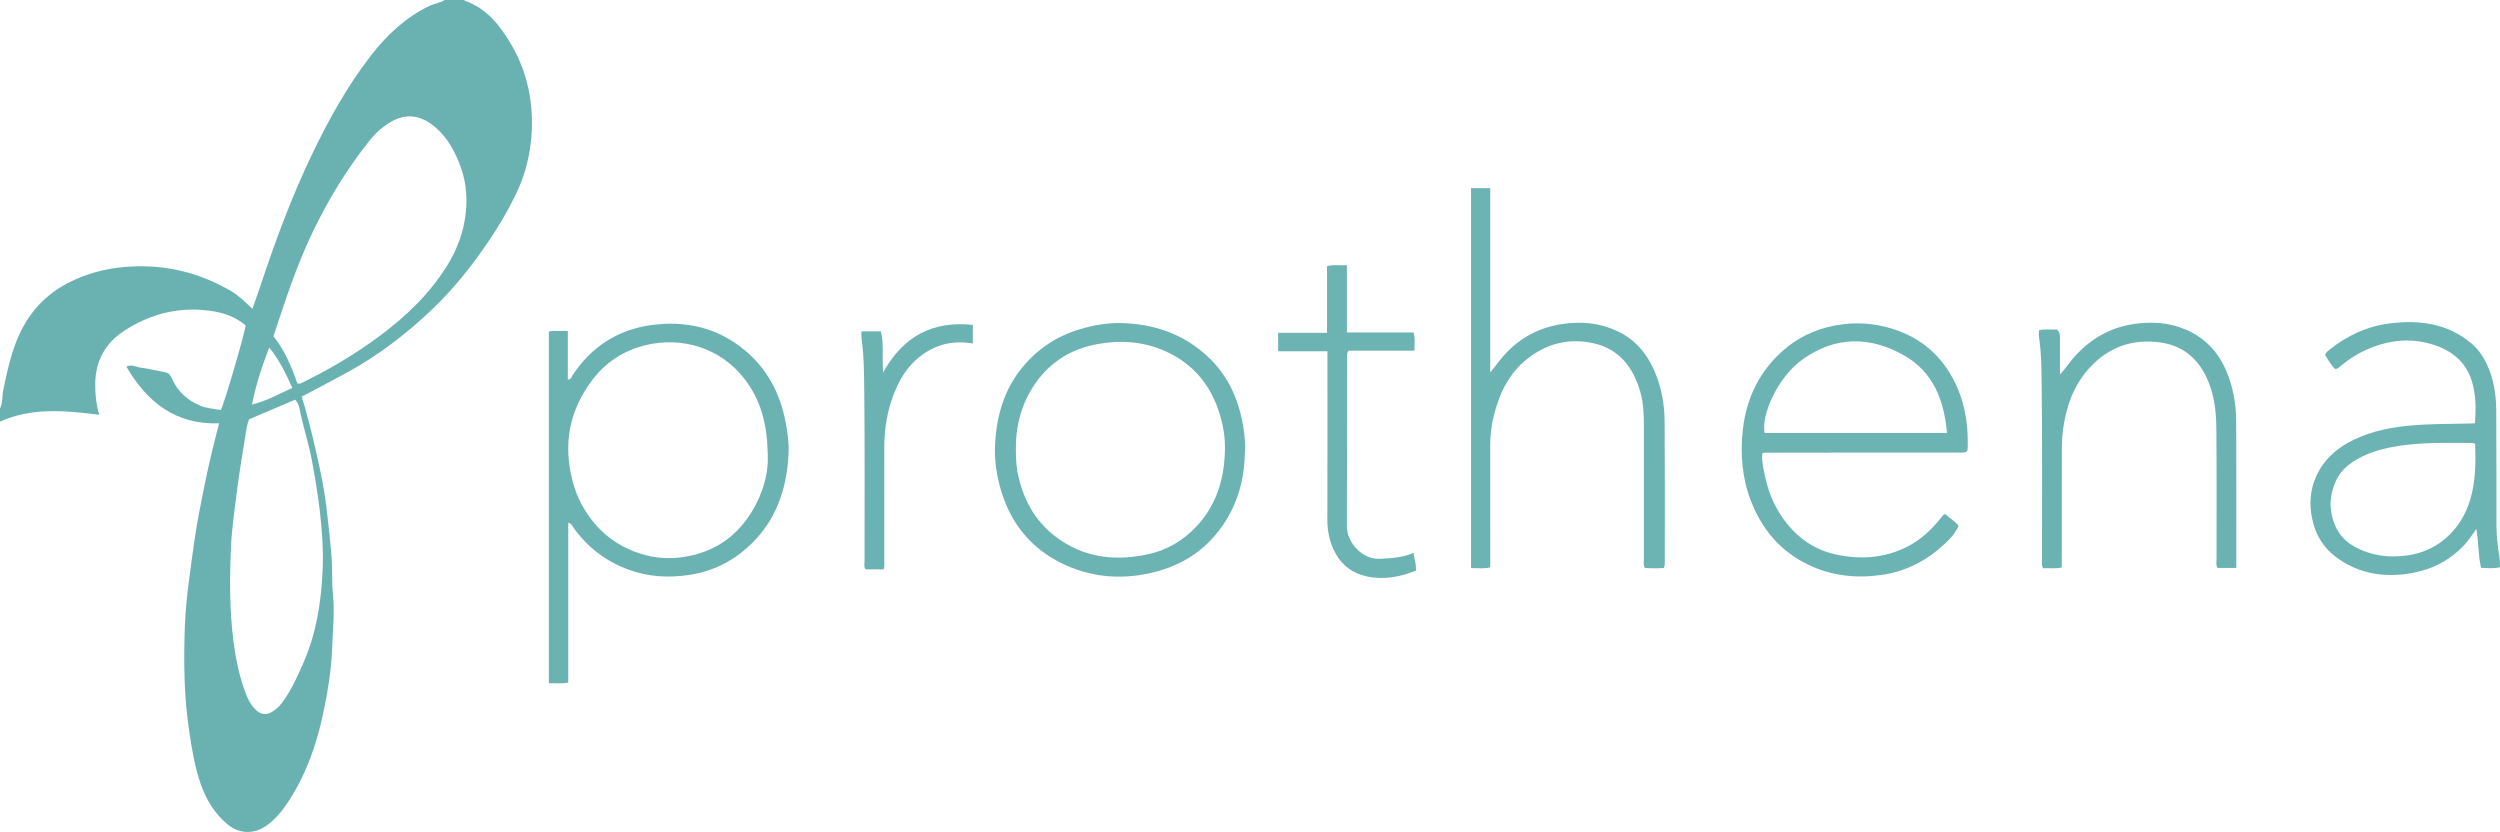 <?xml version="1.0" encoding="iso-8859-1"?>
<!-- Generator: Adobe Illustrator 27.0.0, SVG Export Plug-In . SVG Version: 6.00 Build 0)  -->
<svg version="1.1" id="Layer_1" xmlns="http://www.w3.org/2000/svg" xmlns:xlink="http://www.w3.org/1999/xlink" x="0px" y="0px"
	 viewBox="0 0 1138.558 378.909" style="enable-background:new 0 0 1138.558 378.909;" xml:space="preserve">
<g>
	<path style="fill:#6AB2B2;" d="M0,186c1.365-2.574,0.898-5.479,1.463-8.209c2.39-11.558,4.823-23.036,11.603-33.086
		c6.089-9.025,14.446-14.934,24.444-18.777c7.117-2.735,14.47-4.141,22.112-4.543c16.46-0.865,31.681,2.959,45.822,11.308
		c3.445,2.034,6.23,4.903,9.51,7.932c1.239-3.526,2.415-6.707,3.479-9.925c6.741-20.39,14.162-40.5,23.435-59.912
		c7.633-15.978,16.166-31.395,27.008-45.427c7.308-9.458,15.9-17.488,26.84-22.746c2.212-1.063,4.731-1.217,6.784-2.616c3,0,6,0,9,0
		c0.045,0.117,0.063,0.313,0.138,0.339c10.098,3.443,16.106,11.288,21.22,19.97c4.19,7.114,6.97,14.848,8.348,22.971
		c1.25,7.368,1.381,14.783,0.459,22.291c-1.014,8.252-3.329,16.034-6.958,23.404c-3.514,7.136-7.525,14.021-11.999,20.622
		c-7.639,11.271-16.047,21.927-25.918,31.321c-11.579,11.019-24.192,20.722-38.226,28.461c-6.957,3.837-14.022,7.48-21.16,11.275
		c2.621,8.375,4.717,17.02,6.688,25.701c1.809,7.971,3.525,15.939,4.502,24.079c0.873,7.271,1.662,14.536,2.319,21.831
		c0.561,6.236,0.114,12.481,0.735,18.662c0.803,7.988-0.099,15.92-0.367,23.848c-0.259,7.645-1.247,15.293-2.657,22.878
		c-1.52,8.176-3.329,16.239-6.046,24.101c-3.143,9.095-7.241,17.703-12.805,25.581c-2.311,3.273-4.997,6.232-8.238,8.566
		c-6.08,4.379-12.941,3.902-18.495-0.953c-5.482-4.792-9.108-10.801-11.523-17.595c-2.794-7.861-4.098-16.034-5.341-24.255
		c-2.395-15.847-2.572-31.781-1.996-47.715c0.25-6.912,0.952-13.843,1.86-20.746c0.792-6.019,1.571-12.04,2.436-18.052
		c1.288-8.95,3.089-17.803,4.89-26.656c1.823-8.963,4.011-17.844,6.402-27.132c-19.826,0.67-32.742-9.631-42.205-25.807
		c2.416-1.262,4.383,0.172,6.38,0.412c3.796,0.457,7.519,1.49,11.299,2.125c1.972,0.331,2.564,1.793,3.234,3.257
		c2.621,5.727,6.976,9.567,12.736,11.98c3.032,1.27,6.255,1.364,9.341,1.971c1.331-2.013,11.142-35.533,11.286-38.555
		c-3.993-3.448-8.918-5.397-14.003-6.297c-14.984-2.651-28.992,0.663-41.557,8.954c-8.342,5.504-12.842,13.642-12.907,23.961
		c-0.029,4.628,0.344,9.166,1.845,14.103C29.721,186.931,14.546,185.503,0,192C0,190,0,188,0,186z M135.404,174.608
		c1.33,0.367,1.919-0.202,2.571-0.519c12.115-5.879,23.644-12.755,34.478-20.745c12.317-9.085,23.255-19.524,31.375-32.68
		c4.579-7.418,7.436-15.441,8.329-24.056c0.804-7.758-0.149-15.442-3.131-22.687c-2.818-6.846-6.564-13.146-12.798-17.552
		c-5.455-3.856-11.307-4.499-17.225-1.408c-4.106,2.145-7.621,5.252-10.528,8.866c-10.328,12.844-18.824,26.836-25.99,41.672
		c-7.414,15.349-12.602,31.515-17.946,47.609C129.688,159.6,132.811,167.021,135.404,174.608z M113.447,190.95
		c-0.985,2.322-1.244,4.689-1.626,6.993c-1.478,8.912-2.921,17.825-4.053,26.798c-1.008,7.991-2.184,16.004-2.551,24.004
		c-0.666,14.54-0.713,29.115,1.151,43.643c1.015,7.912,2.639,15.608,5.412,23.066c1.088,2.927,2.44,5.697,4.804,7.892
		c2.465,2.289,4.885,2.363,7.394,0.8c1.692-1.054,3.139-2.35,4.376-3.988c4.239-5.612,7.059-11.943,9.853-18.329
		c5.855-13.385,8.054-27.523,8.714-41.949c0.421-9.203-0.245-18.38-1.31-27.544c-0.887-7.631-2.187-15.173-3.577-22.72
		c-1.302-7.071-3.533-13.898-5.085-20.901c-0.485-2.187-0.624-4.705-2.534-6.7C127.503,184.96,120.572,187.914,113.447,190.95z
		 M133.139,176.673c-3.008-6.611-5.801-12.615-10.529-18.388c-3.421,8.801-6.082,17.134-7.872,25.972
		C121.382,182.648,126.939,179.452,133.139,176.673z"/>
	<path style="fill:#6BB2B3;" d="M258.788,238.069c0,24.273,0,48.468,0,72.825c-3.02,0.529-5.823,0.247-8.834,0.263
		c0-53.464,0-106.661,0-160.015c1.27-0.8,2.798-0.3,4.239-0.387c1.356-0.082,2.721-0.018,4.408-0.018c0,7.492,0,14.804,0,22.131
		c1.644-0.061,1.744-1.318,2.244-2.076c8.516-12.916,20.625-20.679,35.707-22.734c15.567-2.122,30.187,1.033,42.694,11.488
		c10.205,8.53,15.918,19.501,18.475,32.326c0.974,4.883,1.656,9.816,1.409,14.808c-0.808,16.367-5.884,30.948-18.29,42.268
		c-7.617,6.95-16.533,11.294-26.812,12.862c-9.395,1.433-18.58,0.94-27.548-2.295c-10.38-3.744-18.778-10.144-25.229-19.092
		C260.618,239.545,260.339,238.347,258.788,238.069z M349.675,209.143c-0.024-15.83-3.104-26.807-10.535-36.485
		c-11.007-14.336-28.715-19.504-45.268-15.429c-9.843,2.423-17.986,7.729-24.142,15.847c-10.709,14.12-13.412,29.813-8.762,46.798
		c1.925,7.031,5.337,13.285,10.133,18.874c5.516,6.428,12.305,10.726,20.257,13.31c6.585,2.139,13.258,2.668,20.178,1.578
		c11.911-1.876,21.475-7.441,28.559-17.168C346.84,227.205,349.752,216.728,349.675,209.143z"/>
	<path style="fill:#6CB3B3;" d="M802.582,206.563c-0.299,4.095,0.699,7.993,1.584,11.794c1.672,7.182,4.694,13.813,9.327,19.694
		c5.848,7.423,13.342,12.432,22.437,14.432c11.166,2.456,22.258,1.789,32.699-3.508c6.345-3.219,11.334-8.054,15.699-13.584
		c0.381-0.483,0.655-1.061,1.606-1.3c1.763,1.812,4.276,3.015,6.022,5.421c-1.387,3.292-3.802,5.846-6.298,8.176
		c-8.178,7.638-17.663,12.627-28.934,14.178c-11.508,1.584-22.542,0.413-33.051-4.612c-12.762-6.102-21.248-16.129-26.29-29.2
		c-4.031-10.451-4.878-21.415-3.66-32.335c1.624-14.565,7.785-27.224,19.178-36.794c7.662-6.437,16.581-10.084,26.666-11.287
		c8.493-1.013,16.576,0.035,24.486,2.855c13.061,4.655,22.069,13.762,27.479,26.339c3.676,8.547,4.852,17.66,4.614,26.948
		c-0.016,0.624,0.007,1.251-0.48,1.742c-0.089,0.086-0.172,0.183-0.274,0.253c-0.101,0.07-0.216,0.13-0.334,0.163
		c-0.237,0.065-0.477,0.128-0.72,0.156c-0.247,0.029-0.499,0.019-0.749,0.019c-29.981,0.012-59.962,0.023-89.943,0.037
		c-0.123,0-0.252,0.021-0.369,0.058C803.167,206.241,803.068,206.31,802.582,206.563z M886.733,197.18
		c-1.369-14.956-6.306-27.769-19.517-35.297c-15.508-8.837-31.383-8.881-46.305,1.806c-11.709,8.385-18.961,25.855-17.249,33.491
		C831.097,197.18,858.56,197.18,886.733,197.18z"/>
	<path style="fill:#6CB3B3;" d="M669.942,85.676c2.99,0,5.594,0,8.75,0c0,14.023,0,27.961,0,41.9c0,13.867,0,27.734,0,42.111
		c1.656-2.129,2.991-3.877,4.36-5.598c7.192-9.04,16.395-14.589,27.882-16.432c8.829-1.416,17.307-0.713,25.476,3.069
		c9.039,4.184,14.565,11.471,17.999,20.512c2.533,6.669,3.654,13.689,3.702,20.777c0.143,21.247,0.063,42.496,0.055,63.744
		c0,0.852,0.201,1.741-0.444,2.929c-2.73,0.192-5.66,0.171-8.599-0.037c-0.845-1.364-0.453-2.772-0.455-4.098
		c-0.031-19.998-0.046-39.997-0.007-59.995c0.011-5.493-0.147-10.971-1.681-16.271c-3.186-11.01-9.604-19.327-21.168-21.941
		c-10.94-2.473-21.182-0.041-30.128,6.984c-8.529,6.696-12.892,15.894-15.412,26.121c-1.07,4.343-1.596,8.777-1.583,13.283
		c0.047,17.123,0.017,34.247,0.016,51.37c0,1.366,0,2.732,0,4.267c-2.904,0.786-5.715,0.317-8.764,0.351
		C669.942,201.037,669.942,143.508,669.942,85.676z"/>
	<path style="fill:#6CB3B3;" d="M1127.168,192.8c0.47-6.876,0.482-13.354-1.539-19.574c-2.561-7.883-8.21-12.938-15.885-15.712
		c-10.832-3.916-21.468-2.912-31.87,1.685c-4.467,1.974-8.524,4.618-12.247,7.776c-0.559,0.474-1.03,1.113-2.161,1.059
		c-1.947-1.67-3.058-4.174-4.528-6.243c0.254-1.299,1.139-1.843,1.903-2.461c8.106-6.555,17.37-10.817,27.637-12.063
		c13.312-1.615,26.142-0.04,36.964,9.041c4.118,3.456,6.703,7.972,8.527,12.946c2.118,5.777,2.841,11.822,2.88,17.914
		c0.112,17.618,0.066,35.236,0.11,52.855c0.011,4.602,0.629,9.151,1.348,13.692c0.232,1.465,0.169,2.976,0.249,4.629
		c-2.928,0.667-5.725,0.375-8.639,0.251c-1.323-5.855-1.116-11.725-2.108-17.711c-1.826,2.453-3.382,4.954-5.335,7.091
		c-6.426,7.032-14.509,11.269-23.807,12.964c-12.622,2.3-24.5,0.541-35.009-7.403c-5.825-4.403-9.203-10.293-10.667-17.391
		c-1.37-6.644-0.923-13.095,1.896-19.3c4.112-9.052,11.556-14.437,20.434-18.051c9.188-3.741,18.857-4.911,28.729-5.43
		C1111.637,192.966,1119.224,193.07,1127.168,192.8z M1127.243,202.169c-0.534-0.232-0.752-0.408-0.97-0.409
		c-11.44-0.054-22.885-0.437-34.262,1.389c-6.29,1.01-12.375,2.566-17.961,5.671c-4.306,2.393-8.044,5.46-10.173,10.069
		c-2.292,4.961-3.119,10.071-1.964,15.543c1.339,6.343,4.56,11.284,10.193,14.419c7.622,4.242,15.734,5.322,24.441,4.077
		c14.389-2.057,24.627-12.345,28.493-25.53C1127.457,219.157,1127.54,210.751,1127.243,202.169z"/>
	<path style="fill:#6CB3B3;" d="M566.988,204.874c-0.069,11.508-2.553,22.38-8.714,32.252
		c-8.003,12.823-19.614,20.522-34.219,23.825c-14.039,3.175-27.743,1.893-40.645-4.473c-13.731-6.774-22.789-17.813-27.32-32.468
		c-2.218-7.172-3.308-14.573-2.893-22.042c0.703-12.646,4.118-24.519,12.274-34.49c6.93-8.472,15.713-14.38,26.312-17.536
		c6.363-1.894,12.824-3.015,19.433-2.799c13.666,0.447,26.079,4.427,36.714,13.372c9.528,8.013,15.067,18.244,17.61,30.3
		C566.519,195.461,567.233,200.102,566.988,204.874z M462.647,204.787c0.04,3.488,0.112,6.944,0.791,10.404
		c2.555,13.028,8.712,23.657,19.968,31.098c12.169,8.044,25.431,9.097,39.266,6.178c8.631-1.821,16.034-6.206,22.042-12.526
		c9.48-9.973,13.044-22.386,13.159-35.835c0.042-4.928-0.706-9.887-2.117-14.68c-3.678-12.495-10.788-22.223-22.556-28.292
		c-11.115-5.732-22.88-6.592-34.841-4.134c-12.117,2.49-21.666,9.162-28.246,19.752C464.79,185.317,462.504,194.742,462.647,204.787
		z"/>
	<path style="fill:#6BB3B3;" d="M1018.462,258.655c-3.141,0-5.842,0-8.585,0c-0.768-1.363-0.408-2.762-0.41-4.085
		c-0.028-19.74,0.11-39.481-0.089-59.219c-0.073-7.175-0.724-14.376-3.467-21.173c-4.067-10.078-11.079-16.721-22.1-18.224
		c-12.645-1.725-23.44,2.033-32.153,11.543c-7.255,7.919-10.606,17.422-12.072,27.876c-0.594,4.239-0.577,8.441-0.59,12.665
		c-0.045,15.492-0.018,30.984-0.018,46.476c0,1.238,0,2.476,0,3.879c-2.921,0.831-5.738,0.165-8.481,0.413
		c-0.888-1.486-0.508-2.889-0.51-4.21c-0.03-25.737,0.165-51.476-0.141-77.209c-0.094-7.929-0.06-15.925-1.222-23.829
		c-0.143-0.97-0.019-1.979-0.019-3.135c2.743-0.718,5.472-0.178,8.134-0.352c1.53,1.2,1.403,2.865,1.409,4.465
		c0.017,5.111,0.006,10.222,0.006,16.057c2.972-3.27,4.928-6.419,7.466-9.089c6.971-7.335,15.233-12.141,25.319-13.795
		c8.538-1.4,16.819-0.975,24.829,2.526c8.525,3.726,14.417,10.104,18.061,18.5c3.195,7.36,4.551,15.206,4.588,23.203
		c0.096,21.364,0.041,42.728,0.046,64.092C1018.462,256.767,1018.462,257.503,1018.462,258.655z"/>
	<path style="fill:#6CB3B3;" d="M582.095,159.979c0-3.091,0-5.545,0-8.391c7.406,0,14.706,0,22.264,0c0-10.34,0-20.294,0-30.345
		c3.026-0.91,5.849-0.202,9.044-0.519c0,10.33,0,20.375,0,30.681c10.343,0,20.293,0,30.342,0c0.896,2.765,0.354,5.336,0.443,8.295
		c-10.199,0-20.239,0-30,0c-0.989,1.277-0.681,2.315-0.683,3.271c-0.04,25.494,0.031,50.988-0.129,76.481
		c-0.049,7.767,7.12,15.361,14.893,15.039c5.234-0.216,10.367-0.517,15.542-2.724c0.221,2.933,1.307,5.325,1.063,8.09
		c-7.331,2.928-14.771,4.373-22.562,2.619c-5.986-1.348-10.706-4.592-13.793-9.972c-2.78-4.845-4.022-10.072-4.008-15.686
		c0.061-24.119,0.025-48.239,0.025-72.358c0-1.369,0-2.738,0-4.481C597.1,159.979,589.794,159.979,582.095,159.979z"/>
	<path style="fill:#6BB2B3;" d="M392.358,150.893c3.006,0,5.711,0,8.778,0c1.621,5.937,0.404,12.073,1.089,18.741
		c8.991-16.369,22.406-23.623,40.815-21.675c0,2.899,0,5.591,0,8.466c-6.173-1.03-12.103-0.574-17.763,2.072
		c-8.99,4.202-14.501,11.511-18.042,20.464c-3.184,8.049-4.542,16.462-4.519,25.124c0.044,16.996,0.02,33.991-0.002,50.987
		c-0.002,1.34,0.251,2.72-0.291,4.204c-2.738,0-5.439,0-8.248,0c-0.872-1.184-0.434-2.604-0.436-3.914
		c-0.033-25.743,0.16-51.489-0.141-77.229c-0.093-7.932-0.068-15.929-1.219-23.837C392.235,153.322,392.358,152.308,392.358,150.893
		z"/>
</g>
</svg>

